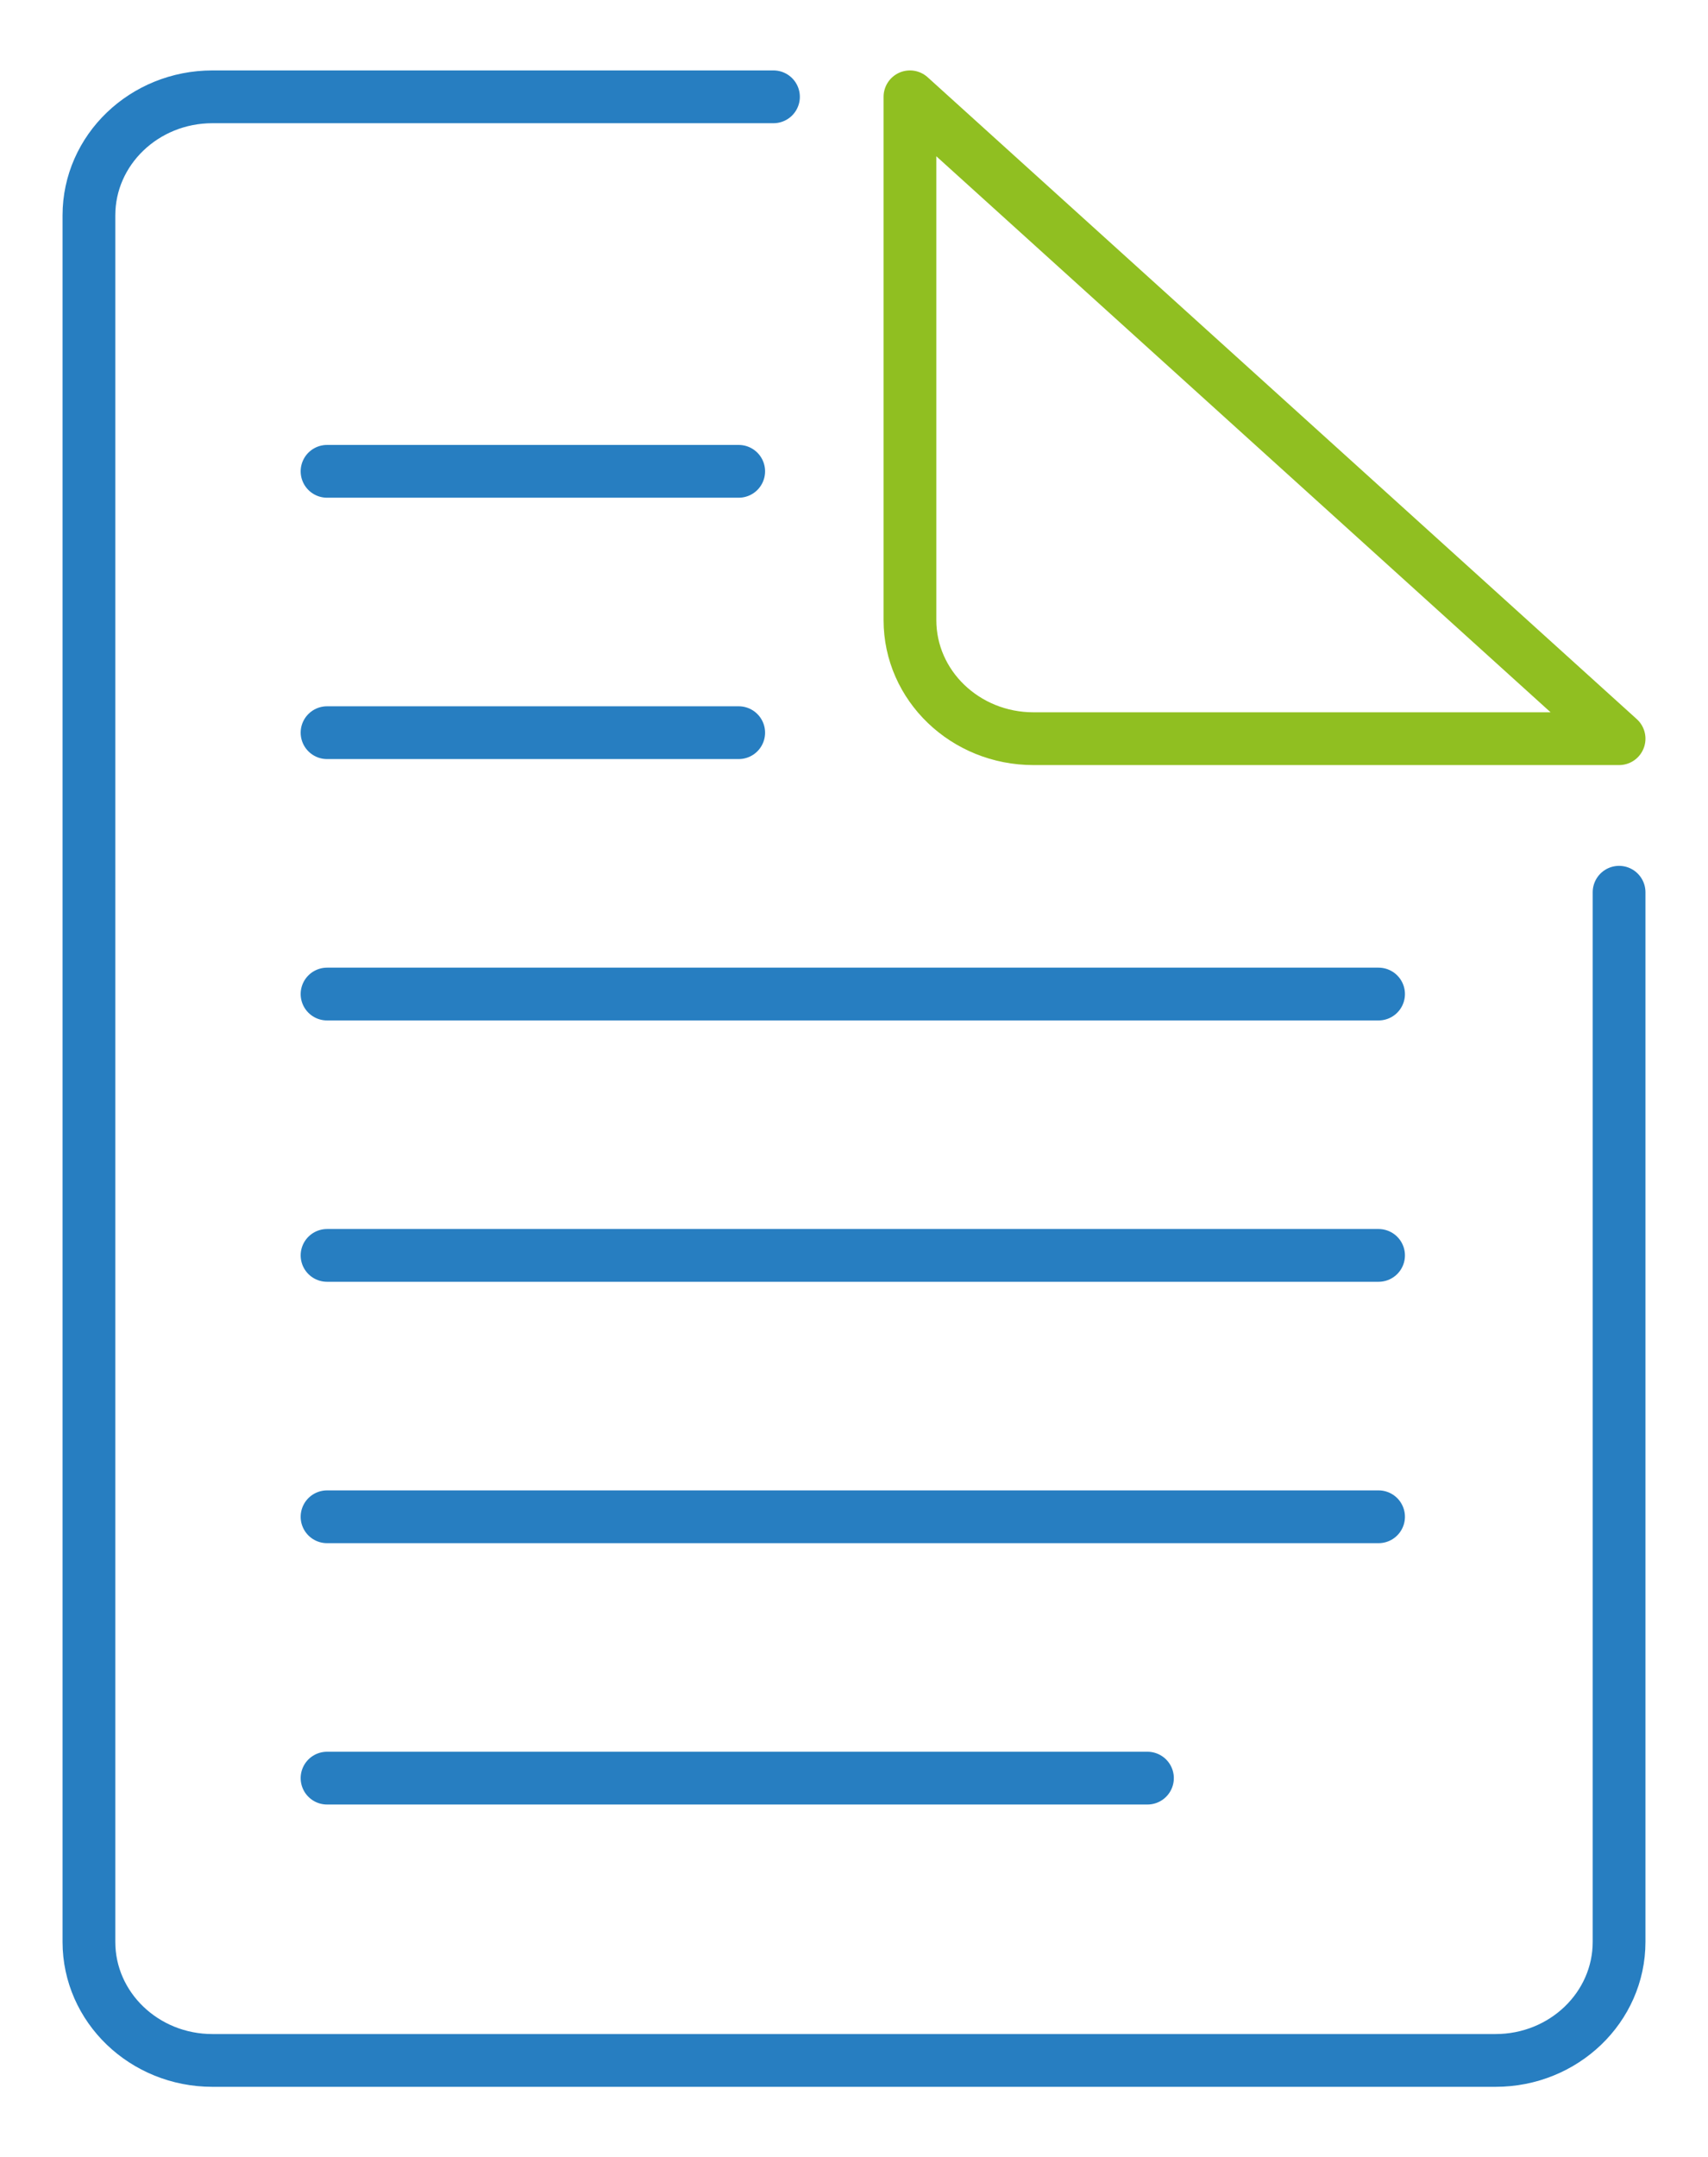 <?xml version="1.0" encoding="utf-8"?>
<!-- Generator: Adobe Illustrator 17.0.0, SVG Export Plug-In . SVG Version: 6.00 Build 0)  -->
<!DOCTYPE svg PUBLIC "-//W3C//DTD SVG 1.1//EN" "http://www.w3.org/Graphics/SVG/1.1/DTD/svg11.dtd">
<svg version="1.1" id="Layer_1" xmlns="http://www.w3.org/2000/svg" xmlns:xlink="http://www.w3.org/1999/xlink" x="0px" y="0px"
	 width="64.75px" height="81.75px" viewBox="0 0 64.75 81.75" enable-background="new 0 0 64.75 81.75" xml:space="preserve">
<g>
	<path fill="none" stroke="#277EC1" stroke-width="2" stroke-linecap="round" stroke-linejoin="round" stroke-miterlimit="10" d="
		M61.379,33.812v39.775c0,2.482-2.097,4.494-4.683,4.494H8.054c-2.586,0-4.683-2.012-4.683-4.494V8.163
		c0-2.482,2.097-4.494,4.683-4.494h21.268"/>
	<path fill="none" stroke="#90BF21" stroke-width="2" stroke-linecap="round" stroke-linejoin="round" stroke-miterlimit="10" d="
		M34.496,3.669v19.83c0,2.482,2.097,4.494,4.683,4.494h22.2L34.496,3.669z"/>
	
		<line fill="none" stroke="#277EC1" stroke-width="2" stroke-linecap="round" stroke-linejoin="round" stroke-miterlimit="10" x1="12.398" y1="17.861" x2="28.004" y2="17.861"/>
	
		<line fill="none" stroke="#277EC1" stroke-width="2" stroke-linecap="round" stroke-linejoin="round" stroke-miterlimit="10" x1="12.398" y1="27.765" x2="28.004" y2="27.765"/>
	
		<line fill="none" stroke="#277EC1" stroke-width="2" stroke-linecap="round" stroke-linejoin="round" stroke-miterlimit="10" x1="12.398" y1="37.67" x2="52.261" y2="37.67"/>
	
		<line fill="none" stroke="#277EC1" stroke-width="2" stroke-linecap="round" stroke-linejoin="round" stroke-miterlimit="10" x1="12.398" y1="47.574" x2="52.261" y2="47.574"/>
	
		<line fill="none" stroke="#277EC1" stroke-width="2" stroke-linecap="round" stroke-linejoin="round" stroke-miterlimit="10" x1="12.398" y1="57.479" x2="52.261" y2="57.479"/>
	
		<line fill="none" stroke="#277EC1" stroke-width="2" stroke-linecap="round" stroke-linejoin="round" stroke-miterlimit="10" x1="12.398" y1="67.383" x2="43.5" y2="67.383"/>
</g>
</svg>
